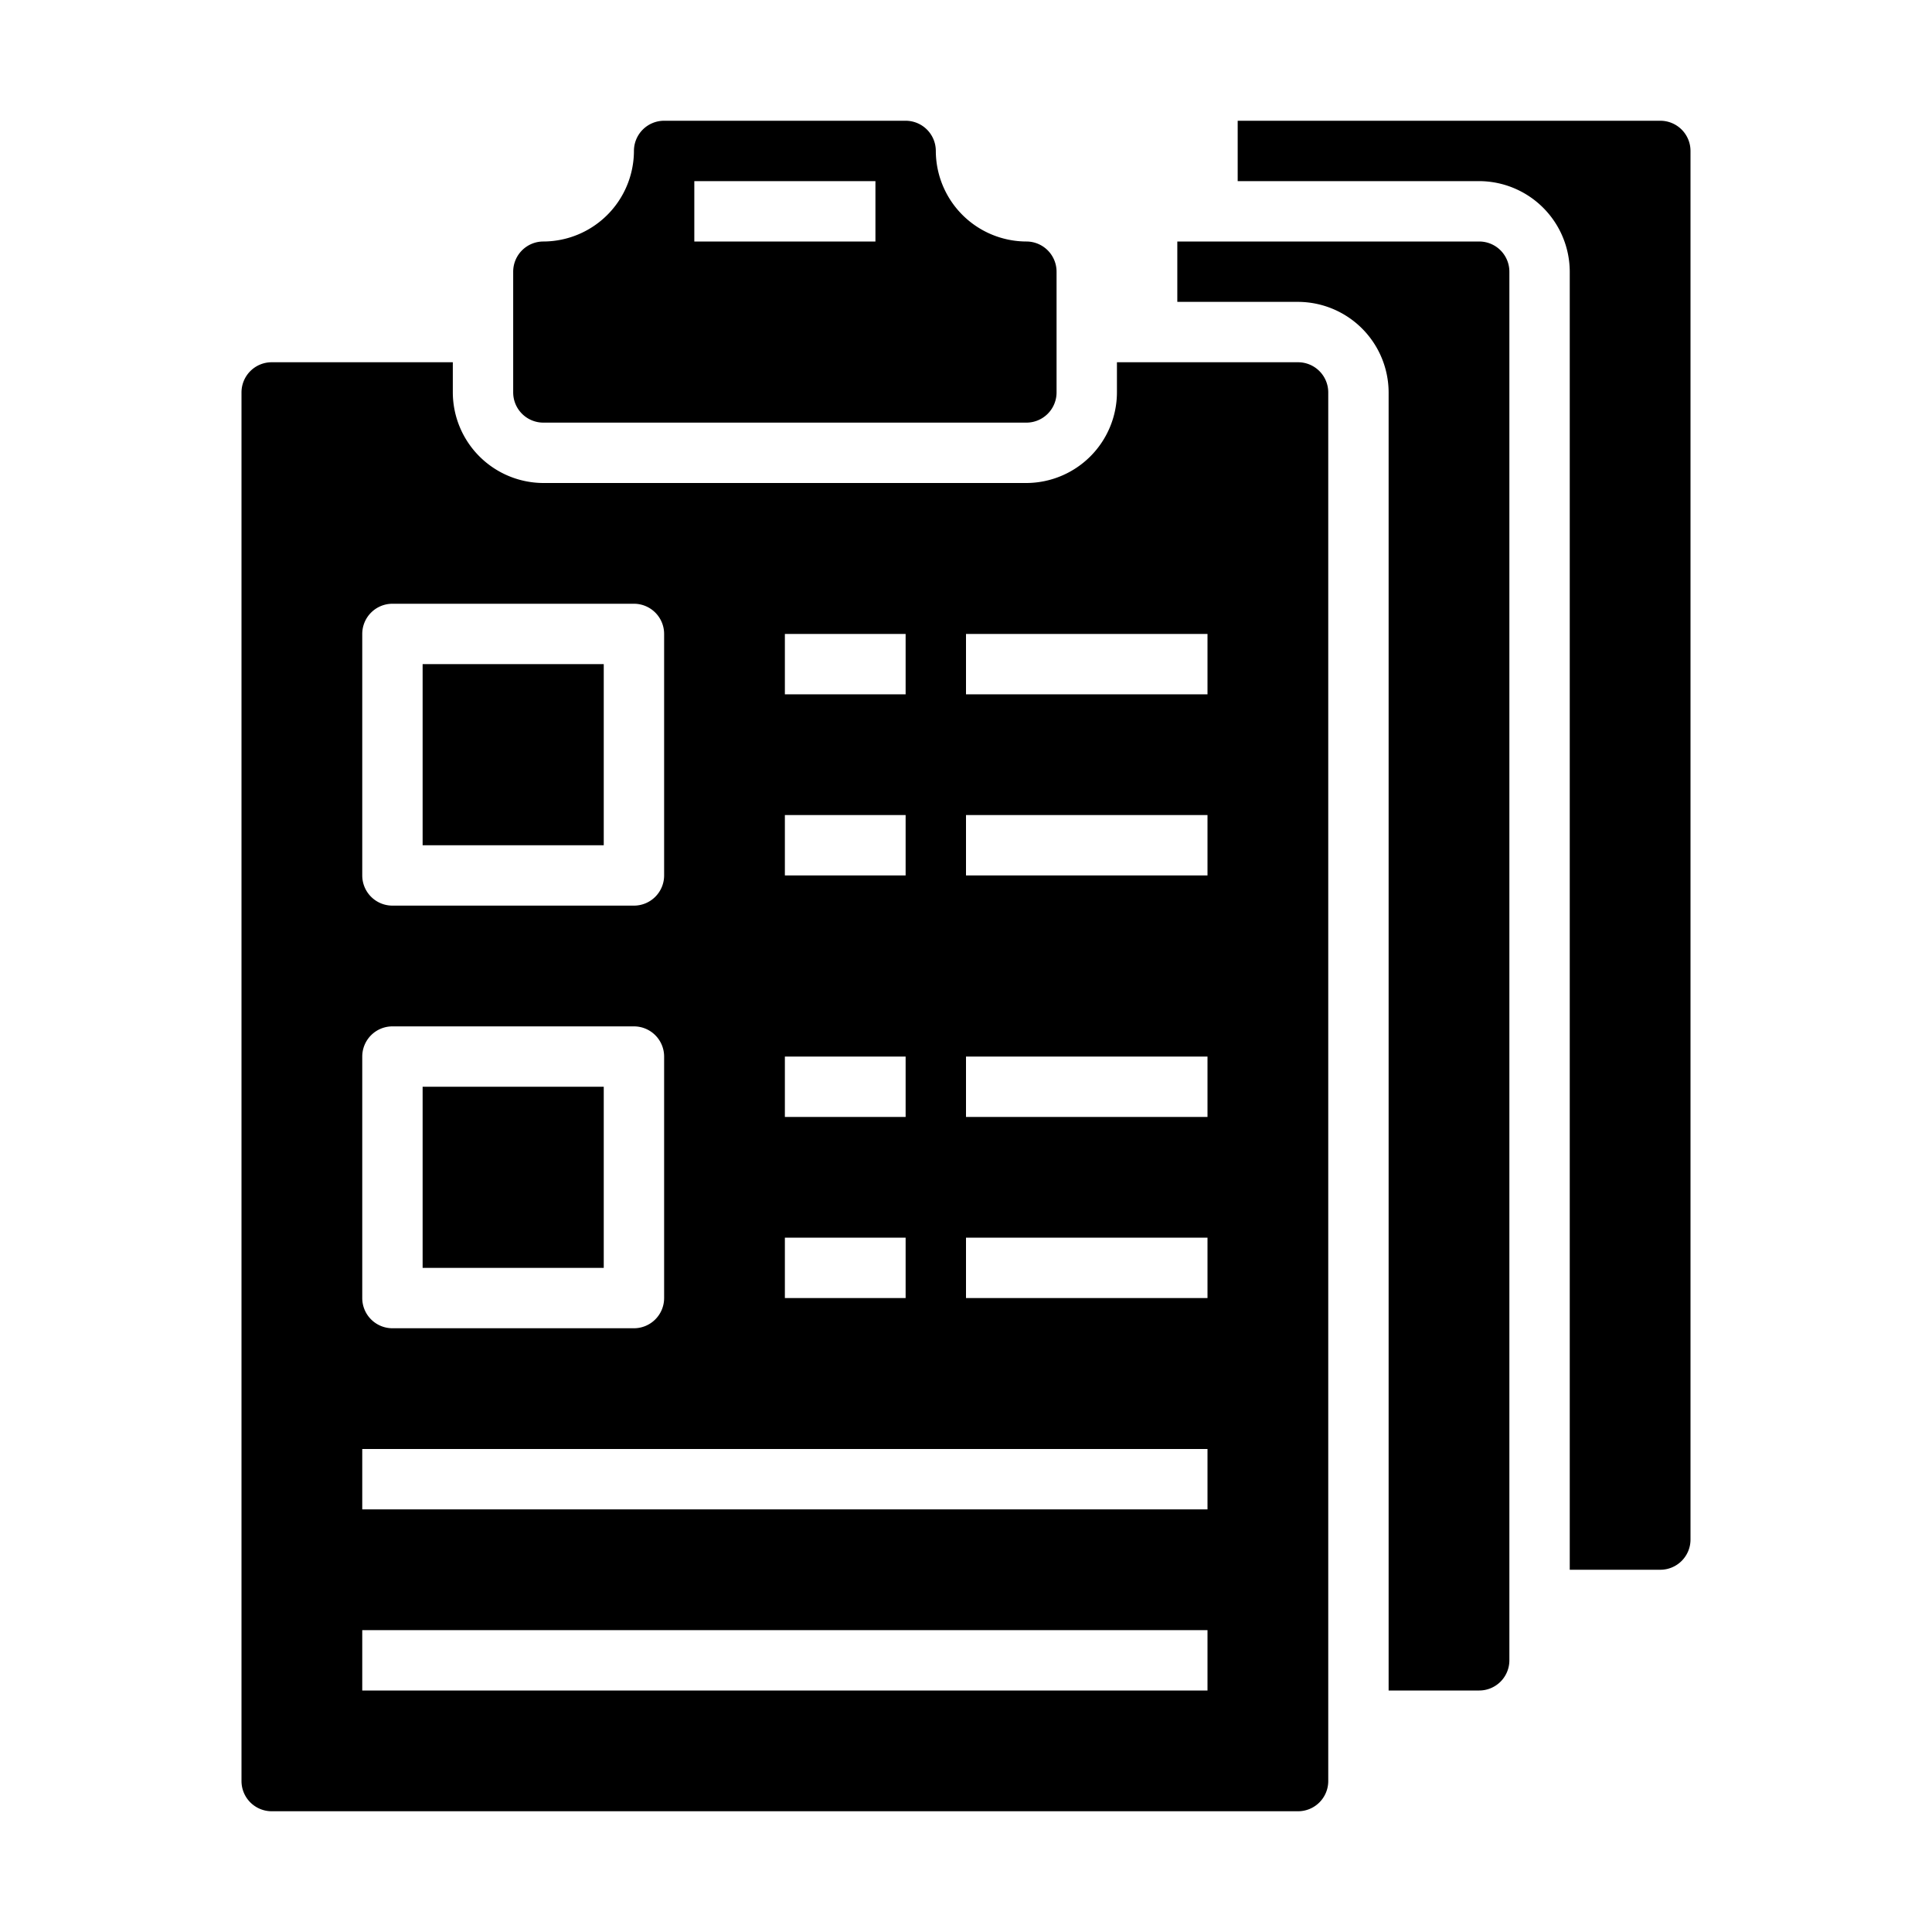 <svg height="512" viewBox="0 0 64 64" width="512" xmlns="http://www.w3.org/2000/svg"><path d="m14 36h6v6h-6z"/><path d="m50 9v46a1 1 0 0 1 -1 1h-3v-43a3.009 3.009 0 0 0 -3-3h-4v-2h10a1 1 0 0 1 1 1z"/><path d="m56 5v46a1 1 0 0 1 -1 1h-3v-43a3.009 3.009 0 0 0 -3-3h-8v-2h14a1 1 0 0 1 1 1z"/><path d="m14 22h6v6h-6z"/><path d="m43 12h-6v1a3.009 3.009 0 0 1 -3 3h-16a3.009 3.009 0 0 1 -3-3v-1h-6a1 1 0 0 0 -1 1v46a1 1 0 0 0 1 1h34a1 1 0 0 0 1-1v-46a1 1 0 0 0 -1-1zm-17 9h4v2h-4zm0 6h4v2h-4zm0 8h4v2h-4zm0 6h4v2h-4zm-14-20a1 1 0 0 1 1-1h8a1 1 0 0 1 1 1v8a1 1 0 0 1 -1 1h-8a1 1 0 0 1 -1-1zm0 14a1 1 0 0 1 1-1h8a1 1 0 0 1 1 1v8a1 1 0 0 1 -1 1h-8a1 1 0 0 1 -1-1zm28 21h-28v-2h28zm0-6h-28v-2h28zm0-7h-8v-2h8zm0-6h-8v-2h8zm0-8h-8v-2h8zm0-6h-8v-2h8z"/><path d="m34 8a3.009 3.009 0 0 1 -3-3 1 1 0 0 0 -1-1h-8a1 1 0 0 0 -1 1 3.009 3.009 0 0 1 -3 3 1 1 0 0 0 -1 1v4a1 1 0 0 0 1 1h16a1 1 0 0 0 1-1v-4a1 1 0 0 0 -1-1zm-5 0h-6v-2h6z"/></svg>